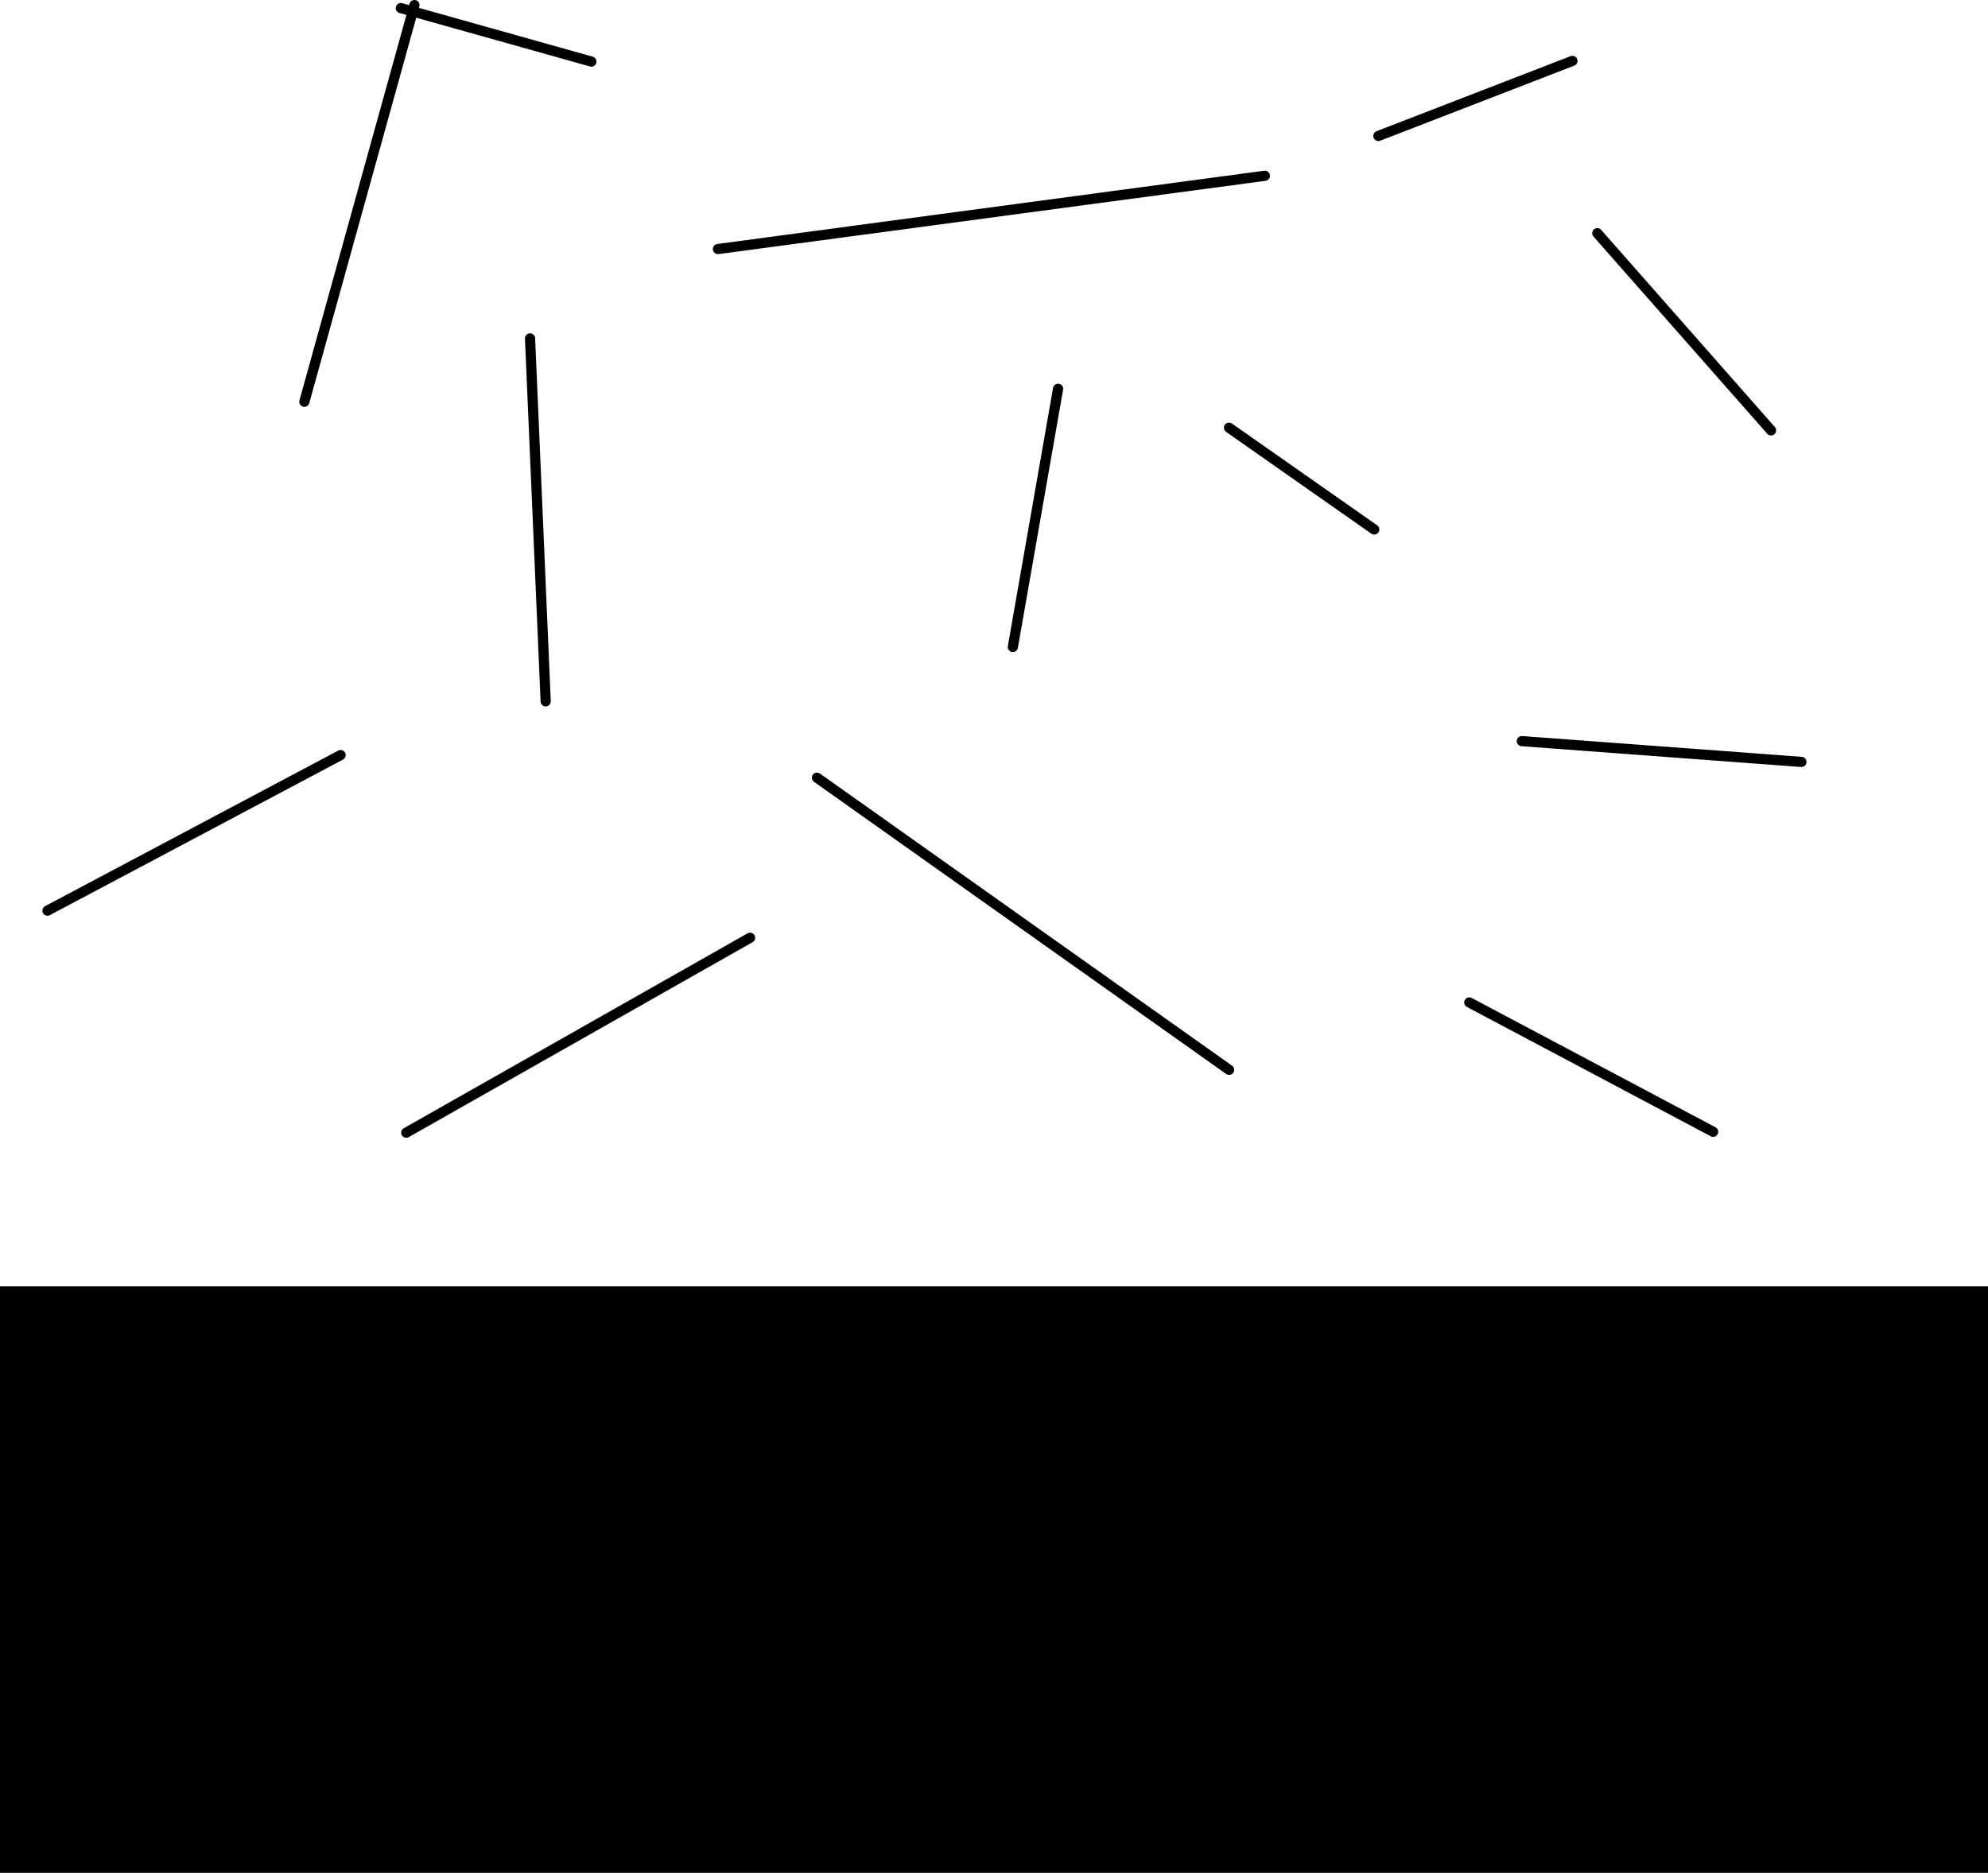 <svg version="1.1" xmlns="http://www.w3.org/2000/svg" xmlns:xlink="http://www.w3.org/1999/xlink" width="488" height="459.852" viewBox="0,0,488,459.852"><g transform="translate(-80.5,-33.648)"><g stroke-miterlimit="10"><path d="M80.5,493.5v-144h488v144z" fill="#000000" stroke="none" stroke-width="NaN" stroke-linecap="butt"/><path d="M264.624,263.9l-84.395,47.858" fill="none" stroke="#000000" stroke-width="2.5" stroke-linecap="round"/><path d="M382.207,296.329l-101.163,-71.732" fill="none" stroke="#000000" stroke-width="2.5" stroke-linecap="round"/><path d="M454.067,215.62l68.627,5.108" fill="none" stroke="#000000" stroke-width="2.5" stroke-linecap="round"/><path d="M210.611,116.74l3.838,89.113" fill="none" stroke="#000000" stroke-width="2.5" stroke-linecap="round"/><path d="M164.113,219.046l-71.958,38.198" fill="none" stroke="#000000" stroke-width="2.5" stroke-linecap="round"/><path d="M256.737,94.795l134.255,-17.988" fill="none" stroke="#000000" stroke-width="2.5" stroke-linecap="round"/><path d="M515.24,139.319l-42.642,-48.413" fill="none" stroke="#000000" stroke-width="2.5" stroke-linecap="round"/><path d="M155.21,132.295l27.022,-97.397" fill="none" stroke="#000000" stroke-width="2.5" stroke-linecap="round"/><path d="M501.026,311.542l-59.854,-31.757" fill="none" stroke="#000000" stroke-width="2.5" stroke-linecap="round"/><path d="M340.232,129.103l-11.105,63.404" fill="none" stroke="#000000" stroke-width="2.5" stroke-linecap="round"/><path d="M418.852,67.032l47.639,-18.433" fill="none" stroke="#000000" stroke-width="2.5" stroke-linecap="round"/><path d="M225.66,48.768l-46.767,-13.134" fill="none" stroke="#000000" stroke-width="2.5" stroke-linecap="round"/><path d="M382.19,138.67l35.646,24.984" fill="none" stroke="#000000" stroke-width="2.5" stroke-linecap="round"/></g></g></svg>